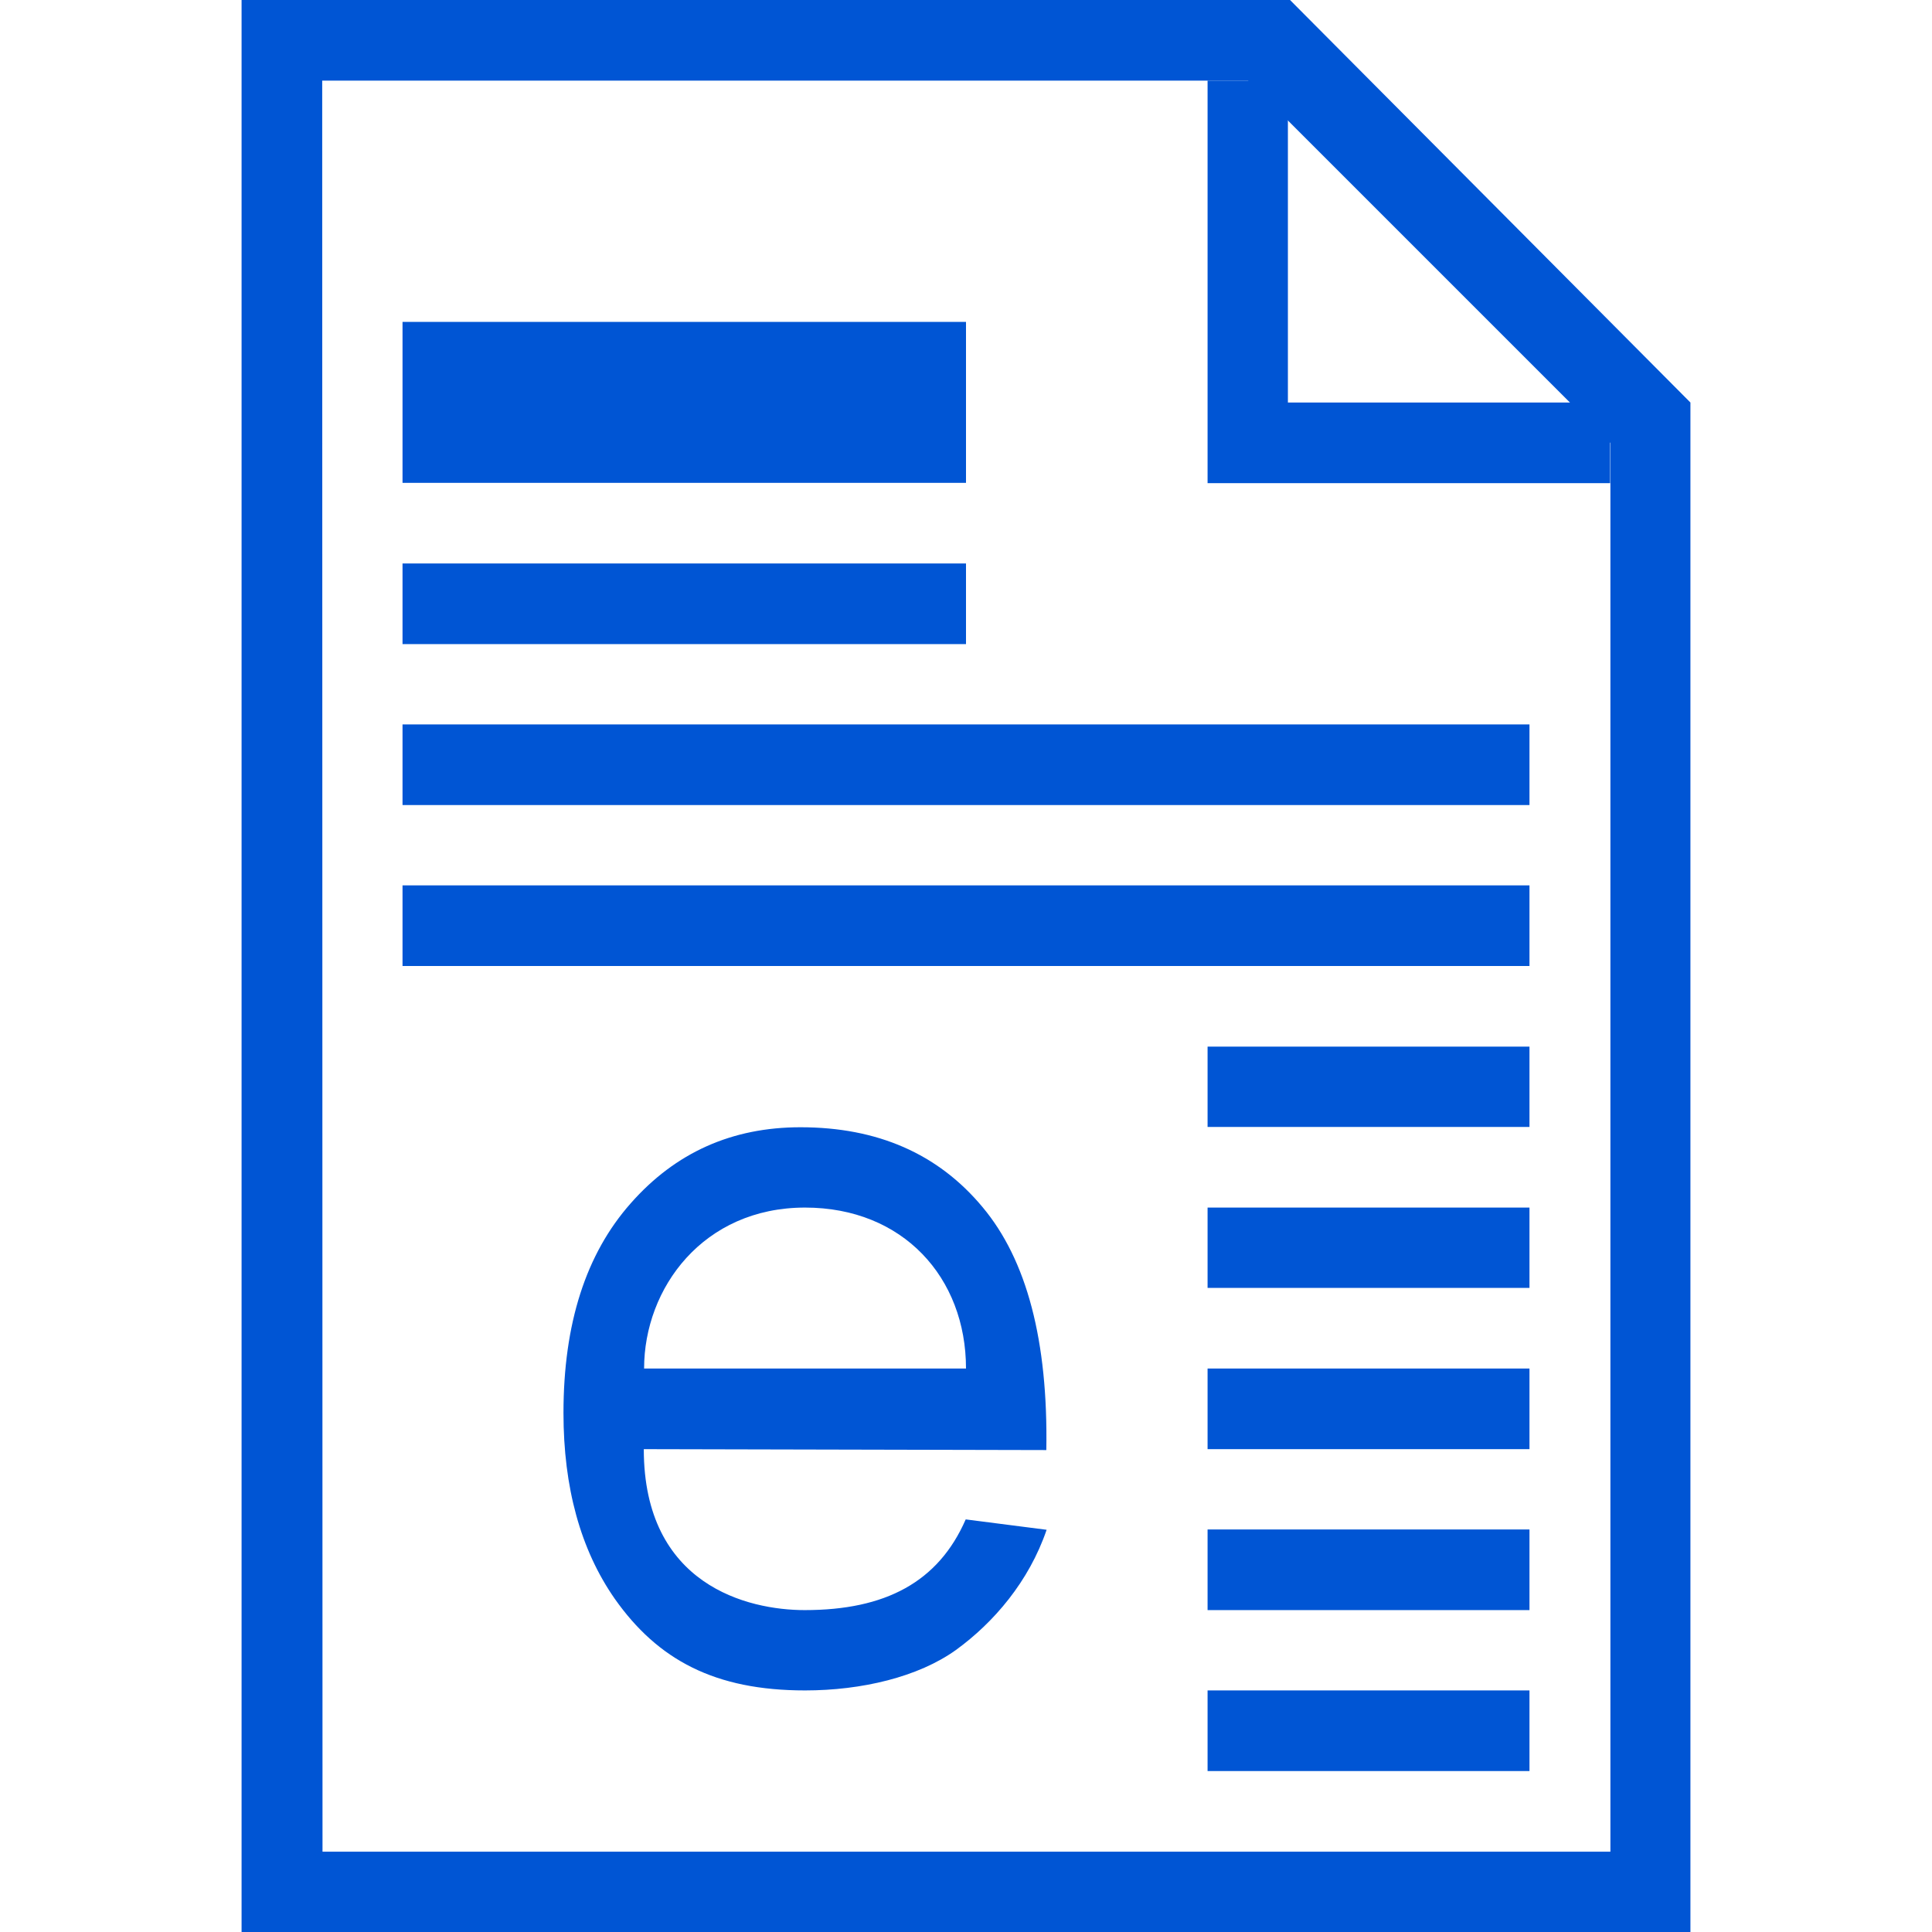 <?xml version="1.0" encoding="UTF-8" standalone="no"?>
<!-- Created with Inkscape (http://www.inkscape.org/) -->

<svg
   width="24"
   height="24"
   viewBox="0 0 6.35 6.35"
   version="1.1"
   id="svg1"
   inkscape:version="1.4 (86a8ad7, 2024-10-11)"
   sodipodi:docname="cpuview_24.svg"
   inkscape:export-filename="..\png_24\teditview.png"
   inkscape:export-xdpi="96"
   inkscape:export-ydpi="96"
   xmlns:inkscape="http://www.inkscape.org/namespaces/inkscape"
   xmlns:sodipodi="http://sodipodi.sourceforge.net/DTD/sodipodi-0.dtd"
   xmlns="http://www.w3.org/2000/svg"
   xmlns:svg="http://www.w3.org/2000/svg"
   xmlns:rdf="http://www.w3.org/1999/02/22-rdf-syntax-ns#"
   xmlns:cc="http://creativecommons.org/ns#">
  <sodipodi:namedview
     id="namedview1"
     pagecolor="#ffffff"
     bordercolor="#000000"
     borderopacity="0.25"
     inkscape:showpageshadow="2"
     inkscape:pageopacity="0.0"
     inkscape:pagecheckerboard="0"
     inkscape:deskcolor="#d1d1d1"
     inkscape:document-units="mm"
     showgrid="true"
     inkscape:zoom="11.313709"
     inkscape:cx="19.26866"
     inkscape:cy="21.876116"
     inkscape:window-width="1920"
     inkscape:window-height="1001"
     inkscape:window-x="-9"
     inkscape:window-y="-9"
     inkscape:window-maximized="1"
     inkscape:current-layer="layer3"
     showguides="false">
    <inkscape:grid
       id="grid1"
       units="px"
       originx="0"
       originy="0"
       spacingx="0.265"
       spacingy="0.265"
       empcolor="#0099e5"
       empopacity="0.302"
       color="#0099e5"
       opacity="0.149"
       empspacing="1"
       dotted="false"
       gridanglex="30"
       gridanglez="30"
       visible="true" />
  </sodipodi:namedview>
  <defs
     id="defs1" />
  <g
     inkscape:label="paper"
     inkscape:groupmode="layer"
     id="layer1"
     sodipodi:insensitive="true">
    <path
       id="rect2"
       style="fill:#0055d4;fill-rule:evenodd;stroke:none;stroke-width:0.186;stroke-linecap:round;paint-order:stroke fill markers"
       d="m 0.794,0 -3e-8,6.35 4.233,3e-7 0.529,-3e-7 2e-7,-5.027 L 4.24,0 Z m 0.265,0.265 3.043,-10e-9 1.191,1.191 v 4.63 l -4.233,-4e-7 z"
       sodipodi:nodetypes="ccccccccccccc" />
    <path
       id="rect3"
       style="fill:#0055d4;fill-rule:evenodd;stroke-width:0.305;stroke-linecap:round;paint-order:stroke fill markers"
       d="m 3.969,0.265 -2e-7,1.323 H 5.292 V 1.323 H 4.233 V 0.265 Z"
       sodipodi:nodetypes="ccccccc" />
  </g>
  <g
     inkscape:groupmode="layer"
     id="layer2"
     inkscape:label="strings"
     style="display:inline">
    <path
       id="rect4"
       style="fill:#0055d4;fill-rule:evenodd;stroke-width:0.187;stroke-linecap:round;paint-order:stroke fill markers"
       d="M 1.323,1.058 H 3.175 V 1.587 H 1.323 Z" />
    <path
       id="rect4-3"
       style="fill:#0055d4;fill-rule:evenodd;stroke-width:0.132;stroke-linecap:round;paint-order:stroke fill markers"
       d="M 1.323,1.852 H 3.175 V 2.117 H 1.323 Z" />
    <path
       id="rect4-3-0"
       style="display:inline;fill:#0055d4;fill-rule:evenodd;stroke-width:0.187;stroke-linecap:round;paint-order:stroke fill markers"
       d="M 1.323,2.381 H 5.027 V 2.646 H 1.323 Z" />
    <path
       id="path7"
       style="display:none;fill:#0055d4;fill-rule:evenodd;stroke-width:0.1;stroke-linecap:round;paint-order:stroke fill markers"
       d="M 3.969,2.381 H 5.027 V 2.646 H 3.969 Z"
       inkscape:label="rect4-3-0_short" />
    <path
       id="rect4-3-0-8"
       style="display:inline;fill:#0055d4;fill-rule:evenodd;stroke-width:0.187;stroke-linecap:round;paint-order:stroke fill markers"
       d="M 1.323,2.91 H 5.027 V 3.175 H 1.323 Z" />
    <path
       id="path8"
       style="display:none;fill:#0055d4;fill-rule:evenodd;stroke-width:0.1;stroke-linecap:round;paint-order:stroke fill markers"
       d="M 3.969,2.91 H 5.027 V 3.175 H 3.969 Z"
       inkscape:label="rect4-3-0-8_short" />
    <path
       id="rect4-3-0-4"
       style="fill:#0055d4;fill-rule:evenodd;stroke-width:0.1;stroke-linecap:round;paint-order:stroke fill markers"
       d="M 3.969,3.44 H 5.027 V 3.704 H 3.969 Z" />
    <path
       id="rect4-3-0-40"
       style="fill:#0055d4;fill-rule:evenodd;stroke-width:0.1;stroke-linecap:round;paint-order:stroke fill markers"
       d="M 3.969,3.969 H 5.027 V 4.233 H 3.969 Z" />
    <path
       id="rect4-3-0-5"
       style="fill:#0055d4;fill-rule:evenodd;stroke-width:0.1;stroke-linecap:round;paint-order:stroke fill markers"
       d="M 3.969,4.498 H 5.027 V 4.763 H 3.969 Z" />
    <path
       id="rect4-3-0-3"
       style="fill:#0055d4;fill-rule:evenodd;stroke-width:0.1;stroke-linecap:round;paint-order:stroke fill markers"
       d="M 3.969,5.027 H 5.027 V 5.292 H 3.969 Z" />
    <path
       id="rect4-3-0-3-4"
       style="display:none;fill:#0055d4;fill-rule:evenodd;stroke-width:0.1;stroke-linecap:round;paint-order:stroke fill markers"
       d="M 3.704,5.292 H 4.763 V 5.556 H 3.704 Z" />
    <path
       id="rect4-3-0-3-8"
       style="display:inline;fill:#0055d4;fill-rule:evenodd;stroke-width:0.1;stroke-linecap:round;paint-order:stroke fill markers"
       d="M 3.969,5.556 H 5.027 V 5.821 H 3.969 Z" />
  </g>
  <g
     inkscape:groupmode="layer"
     id="layer3"
     inkscape:label="char"
     style="display:inline">
    <path
       d="m 2.117,2.646 -1e-7,1.323 c 0,-0.19 0.234,-0.265 0.529,-0.265 C 2.94,3.704 3.175,3.93 3.175,4.233 l -10e-8,1.323 H 2.91 V 4.498 c 0,-0.317 -0.025,-0.529 -0.397,-0.529 -0.188,-1e-7 -0.397,0.165 -0.397,0.529 V 5.556 H 1.852 V 2.646 Z"
       id="text4"
       style="font-weight:bold;font-size:4.586px;font-family:Arial;-inkscape-font-specification:'Arial Bold';display:none;fill:#0055d4;fill-rule:evenodd;stroke:none;stroke-width:0.1;stroke-linecap:round;paint-order:stroke fill markers"
       aria-label="h"
       sodipodi:nodetypes="cccsccscccccc"
       inkscape:label="h"
       sodipodi:insensitive="true" />
    <path
       d="M 2.514,5.292 C 2.227,5.242 2.117,5.106 2.117,4.762 c 0,-0.151 0,-0.265 0,-0.265 0,-0.328 0.074,-0.529 0.397,-0.529 0.188,-1e-7 0.397,0.165 0.397,0.529 -10e-8,0.437 -10e-8,0.687 -10e-8,1.058 L 3.175,5.556 V 2.646 H 2.91 v 1.218 c 0,-0.105 -0.234,-0.159 -0.529,-0.159 -0.294,-10e-8 -0.529,0.226 -0.529,0.529 0,0 0,0.529 0,0.794 0,0.215 0.265,0.459 0.529,0.529 0.213,0 0.37,0 0.529,-0.127 0,-0.04 0,-0.451 0,-0.558 0,0.26 -0.195,0.421 -0.397,0.421 z"
       id="text4-5"
       style="font-weight:bold;font-size:4.586px;font-family:Arial;-inkscape-font-specification:'Arial Bold';display:none;fill:#0055d4;fill-rule:evenodd;stroke:none;stroke-width:0.1;stroke-linecap:round;paint-order:stroke fill markers"
       aria-label="h"
       sodipodi:nodetypes="cccccccccccsscccc"
       inkscape:label="d"
       sodipodi:insensitive="true" />
    <path
       d="M 1.323,3.704 H 1.587 V 3.84 C 1.696,3.704 1.852,3.704 2.117,3.704 c 0.103,0 0.245,-0.007 0.397,0.132 0.112,-0.162 0.424,-0.132 0.661,-0.132 0.261,-3e-7 0.529,0.204 0.529,0.529 v 1.323 l -0.265,-3e-7 -10e-8,-1.058 c -10e-8,-0.49 -0.172,-0.529 -0.409,-0.529 -0.12,0 -0.384,0 -0.384,0.529 0,0.265 10e-8,1.058 10e-8,1.058 H 2.381 l -1e-7,-1.323 C 2.34,3.969 2.195,3.969 1.987,3.969 c -0.134,0 -0.399,0.068 -0.399,0.529 0,0.265 0,1.058 0,1.058 l -0.265,-1e-7 z"
       id="text5"
       style="font-weight:bold;font-size:4.586px;font-family:Arial;-inkscape-font-specification:'Arial Bold';display:none;fill:#0055d4;fill-rule:evenodd;stroke-width:0.094;stroke-linecap:round;paint-order:stroke fill markers"
       aria-label="m"
       inkscape:label="m"
       sodipodi:nodetypes="ccccccsccscccccccccc"
       sodipodi:insensitive="true" />
    <path
       d="M 2.117,5.556 H 1.852 V 3.704 l 0.265,-1e-7 v 0.265 c 0.108,-0.199 0.331,-0.265 0.529,-0.265 0.267,0 0.43,0.14 0.529,0.236 L 3.048,4.233 C 3.003,4.141 2.91,3.969 2.646,3.969 c -0.265,0 -0.529,0.355 -0.529,0.529 z"
       id="text6"
       style="font-weight:bold;font-size:4.586px;font-family:Arial;-inkscape-font-specification:'Arial Bold';display:none;fill:#0055d4;fill-rule:evenodd;stroke-width:0.107;stroke-linecap:round;paint-order:stroke fill markers"
       aria-label="r"
       inkscape:label="r"
       sodipodi:nodetypes="cccccsccccc"
       sodipodi:insensitive="true" />
    <path
       d="M 1.984,3.836 C 2.117,3.735 2.279,3.7 2.514,3.704 2.935,3.723 3.175,3.831 3.175,4.39 V 5.556 H 2.91 V 5.404 C 2.875,5.447 2.724,5.556 2.514,5.556 2.101,5.55 1.852,5.292 1.852,4.89 c -1e-7,-0.363 0.194,-0.659 0.661,-0.659 0.174,0 0.309,-0.012 0.397,0.132 V 4.231 C 2.91,4.019 2.772,3.976 2.514,3.969 2.313,3.97 2.299,3.973 2.117,4.101 Z m 0.529,0.658 c -0.192,0.007 -0.397,0.132 -0.397,0.395 0.005,0.158 0.157,0.395 0.397,0.395 0.239,0 0.397,-0.232 0.397,-0.395 0,-0.191 -0.186,-0.402 -0.397,-0.395 z"
       id="text1"
       style="font-weight:bold;font-size:4.586px;font-family:Arial;-inkscape-font-specification:'Arial Bold';display:none;fill:#0055d4;fill-rule:evenodd;stroke-width:0.088;stroke-linecap:round;paint-order:stroke fill markers"
       aria-label="a"
       inkscape:label="a"
       sodipodi:nodetypes="ccccccssccccccccccc"
       sodipodi:insensitive="true" />
    <path
       d="M 1.852,5.011 2.117,4.921 C 2.256,5.292 2.476,5.292 2.646,5.292 2.88,5.292 3.175,5.267 3.175,4.948 3.175,4.798 2.986,4.763 2.646,4.763 2.194,4.763 1.921,4.546 1.905,4.233 1.906,4.059 1.913,3.704 2.647,3.704 c 0.454,-1e-7 0.586,0.166 0.681,0.376 L 3.093,4.233 C 3.052,4.074 2.963,3.969 2.646,3.969 c -0.211,2e-7 -0.43,2e-7 -0.439,0.189 9.133e-4,0.208 0.065,0.34 0.439,0.34 0.554,0 0.794,0.173 0.794,0.45 0,0.344 -0.215,0.609 -0.794,0.609 -0.623,0 -0.745,-0.347 -0.794,-0.546 z"
       id="text2"
       style="font-weight:bold;font-size:4.586px;font-family:Arial;-inkscape-font-specification:'Arial Bold';display:none;fill:#0055d4;fill-rule:evenodd;stroke:none;stroke-width:0.097;stroke-linecap:round;paint-order:stroke fill markers"
       aria-label="s"
       inkscape:label="s"
       sodipodi:nodetypes="ccccccscccccccc"
       sodipodi:insensitive="true" />
    <path
       d="m 3.175,4.994 0.265,0.034 C 3.382,5.198 3.266,5.333 3.142,5.423 3.018,5.512 2.832,5.556 2.646,5.556 2.35,5.556 2.162,5.456 2.02,5.254 1.908,5.093 1.852,4.889 1.852,4.644 c 0,-0.294 0.074,-0.523 0.221,-0.689 0.147,-0.167 0.333,-0.25 0.558,-0.25 0.253,0 0.452,0.087 0.598,0.262 0.146,0.174 0.216,0.44 0.21,0.799 l -1.323,-0.003 c 0,0.448 0.343,0.529 0.529,0.529 0.265,0 0.439,-0.092 0.529,-0.298 z m 0,-0.496 c 0,-0.299 -0.207,-0.529 -0.529,-0.529 -0.335,0 -0.529,0.265 -0.529,0.529 z"
       id="text9"
       style="font-weight:bold;font-size:4.586px;font-family:Arial;-inkscape-font-specification:'Arial Bold';display:inline;fill:#0055d4;fill-opacity:1;fill-rule:evenodd;stroke:none;stroke-width:0.097;stroke-linecap:round;paint-order:stroke fill markers"
       aria-label="e"
       inkscape:label="e"
       sodipodi:nodetypes="cccscscscccsccscc" />
    <path
       d="m 2.117,2.646 -1e-7,1.323 c 0,-0.19 0.234,-0.265 0.529,-0.265 C 2.94,3.704 3.175,3.93 3.175,4.233 l -10e-8,1.323 H 2.91 V 4.498 c 0,-0.317 -0.025,-0.529 -0.397,-0.529 -0.188,-1e-7 -0.397,0.165 -0.397,0.529 V 5.556 H 1.852 V 2.646 Z"
       id="path1"
       style="font-weight:bold;font-size:4.586px;font-family:Arial;-inkscape-font-specification:'Arial Bold';display:none;fill:#d40000;fill-rule:evenodd;stroke:none;stroke-width:0.1;stroke-linecap:round;paint-order:stroke fill markers"
       aria-label="h"
       sodipodi:nodetypes="cccsccscccccc"
       inkscape:label="h_red"
       sodipodi:insensitive="true" />
    <path
       d="M 2.514,5.292 C 2.227,5.242 2.117,5.106 2.117,4.762 c 0,-0.151 0,-0.265 0,-0.265 0,-0.328 0.074,-0.529 0.397,-0.529 0.188,-1e-7 0.397,0.165 0.397,0.529 -10e-8,0.437 -10e-8,0.687 -10e-8,1.058 L 3.175,5.556 V 2.646 H 2.91 v 1.218 c 0,-0.105 -0.234,-0.159 -0.529,-0.159 -0.294,-10e-8 -0.529,0.226 -0.529,0.529 0,0 0,0.529 0,0.794 0,0.215 0.265,0.459 0.529,0.529 0.213,0 0.37,0 0.529,-0.127 0,-0.04 0,-0.451 0,-0.558 0,0.26 -0.195,0.421 -0.397,0.421 z"
       id="path2"
       style="font-weight:bold;font-size:4.586px;font-family:Arial;-inkscape-font-specification:'Arial Bold';display:none;fill:#d40000;fill-rule:evenodd;stroke:none;stroke-width:0.1;stroke-linecap:round;paint-order:stroke fill markers"
       aria-label="h"
       sodipodi:nodetypes="cccccccccccsscccc"
       inkscape:label="d_red"
       sodipodi:insensitive="true" />
    <path
       d="M 1.323,3.704 H 1.587 V 3.84 C 1.696,3.704 1.852,3.704 2.117,3.704 c 0.103,0 0.245,-0.007 0.397,0.132 0.112,-0.162 0.424,-0.132 0.661,-0.132 0.261,-3e-7 0.529,0.204 0.529,0.529 v 1.323 l -0.265,-3e-7 -10e-8,-1.058 c -10e-8,-0.49 -0.172,-0.529 -0.409,-0.529 -0.12,0 -0.384,0 -0.384,0.529 0,0.265 10e-8,1.058 10e-8,1.058 H 2.381 l -1e-7,-1.323 C 2.34,3.969 2.195,3.969 1.987,3.969 c -0.134,0 -0.399,0.068 -0.399,0.529 0,0.265 0,1.058 0,1.058 l -0.265,-1e-7 z"
       id="path3"
       style="font-weight:bold;font-size:4.586px;font-family:Arial;-inkscape-font-specification:'Arial Bold';display:none;fill:#d40000;fill-rule:evenodd;stroke-width:0.094;stroke-linecap:round;paint-order:stroke fill markers"
       aria-label="m"
       inkscape:label="m_red"
       sodipodi:nodetypes="ccccccsccscccccccccc"
       sodipodi:insensitive="true" />
    <path
       d="M 2.117,5.556 H 1.852 V 3.704 l 0.265,-1e-7 v 0.265 c 0.108,-0.199 0.331,-0.265 0.529,-0.265 0.267,0 0.43,0.14 0.529,0.236 L 3.048,4.233 C 3.003,4.141 2.91,3.969 2.646,3.969 c -0.265,0 -0.529,0.355 -0.529,0.529 z"
       id="path4"
       style="font-weight:bold;font-size:4.586px;font-family:Arial;-inkscape-font-specification:'Arial Bold';display:none;fill:#d40000;fill-rule:evenodd;stroke-width:0.107;stroke-linecap:round;paint-order:stroke fill markers"
       aria-label="r"
       inkscape:label="r_red"
       sodipodi:nodetypes="cccccsccccc"
       sodipodi:insensitive="true" />
    <path
       d="M 1.984,3.836 C 2.117,3.735 2.279,3.7 2.514,3.704 2.935,3.723 3.175,3.831 3.175,4.39 V 5.556 H 2.91 V 5.404 C 2.875,5.447 2.724,5.556 2.514,5.556 2.101,5.55 1.852,5.292 1.852,4.89 c -1e-7,-0.363 0.194,-0.659 0.661,-0.659 0.174,0 0.309,-0.012 0.397,0.132 V 4.231 C 2.91,4.019 2.772,3.976 2.514,3.969 2.313,3.97 2.299,3.973 2.117,4.101 Z m 0.529,0.658 c -0.192,0.007 -0.397,0.132 -0.397,0.395 0.005,0.158 0.157,0.395 0.397,0.395 0.239,0 0.397,-0.232 0.397,-0.395 0,-0.191 -0.186,-0.402 -0.397,-0.395 z"
       id="path5"
       style="font-weight:bold;font-size:4.586px;font-family:Arial;-inkscape-font-specification:'Arial Bold';display:none;fill:#d40000;fill-rule:evenodd;stroke-width:0.088;stroke-linecap:round;paint-order:stroke fill markers"
       aria-label="a"
       inkscape:label="a_red"
       sodipodi:nodetypes="ccccccssccccccccccc"
       sodipodi:insensitive="true" />
    <path
       d="M 1.852,5.011 2.117,4.921 C 2.256,5.292 2.476,5.292 2.646,5.292 2.88,5.292 3.175,5.267 3.175,4.948 3.175,4.798 2.986,4.763 2.646,4.763 2.194,4.763 1.921,4.546 1.905,4.233 1.906,4.059 1.913,3.704 2.647,3.704 c 0.454,-1e-7 0.586,0.166 0.681,0.376 L 3.093,4.233 C 3.052,4.074 2.963,3.969 2.646,3.969 c -0.211,2e-7 -0.43,2e-7 -0.439,0.189 9.133e-4,0.208 0.065,0.34 0.439,0.34 0.554,0 0.794,0.173 0.794,0.45 0,0.344 -0.215,0.609 -0.794,0.609 -0.623,0 -0.745,-0.347 -0.794,-0.546 z"
       id="path6"
       style="font-weight:bold;font-size:4.586px;font-family:Arial;-inkscape-font-specification:'Arial Bold';display:none;fill:#d40000;fill-rule:evenodd;stroke:none;stroke-width:0.097;stroke-linecap:round;paint-order:stroke fill markers"
       aria-label="s"
       inkscape:label="s_red"
       sodipodi:nodetypes="ccccccscccccccc" />
  </g>
</svg>
